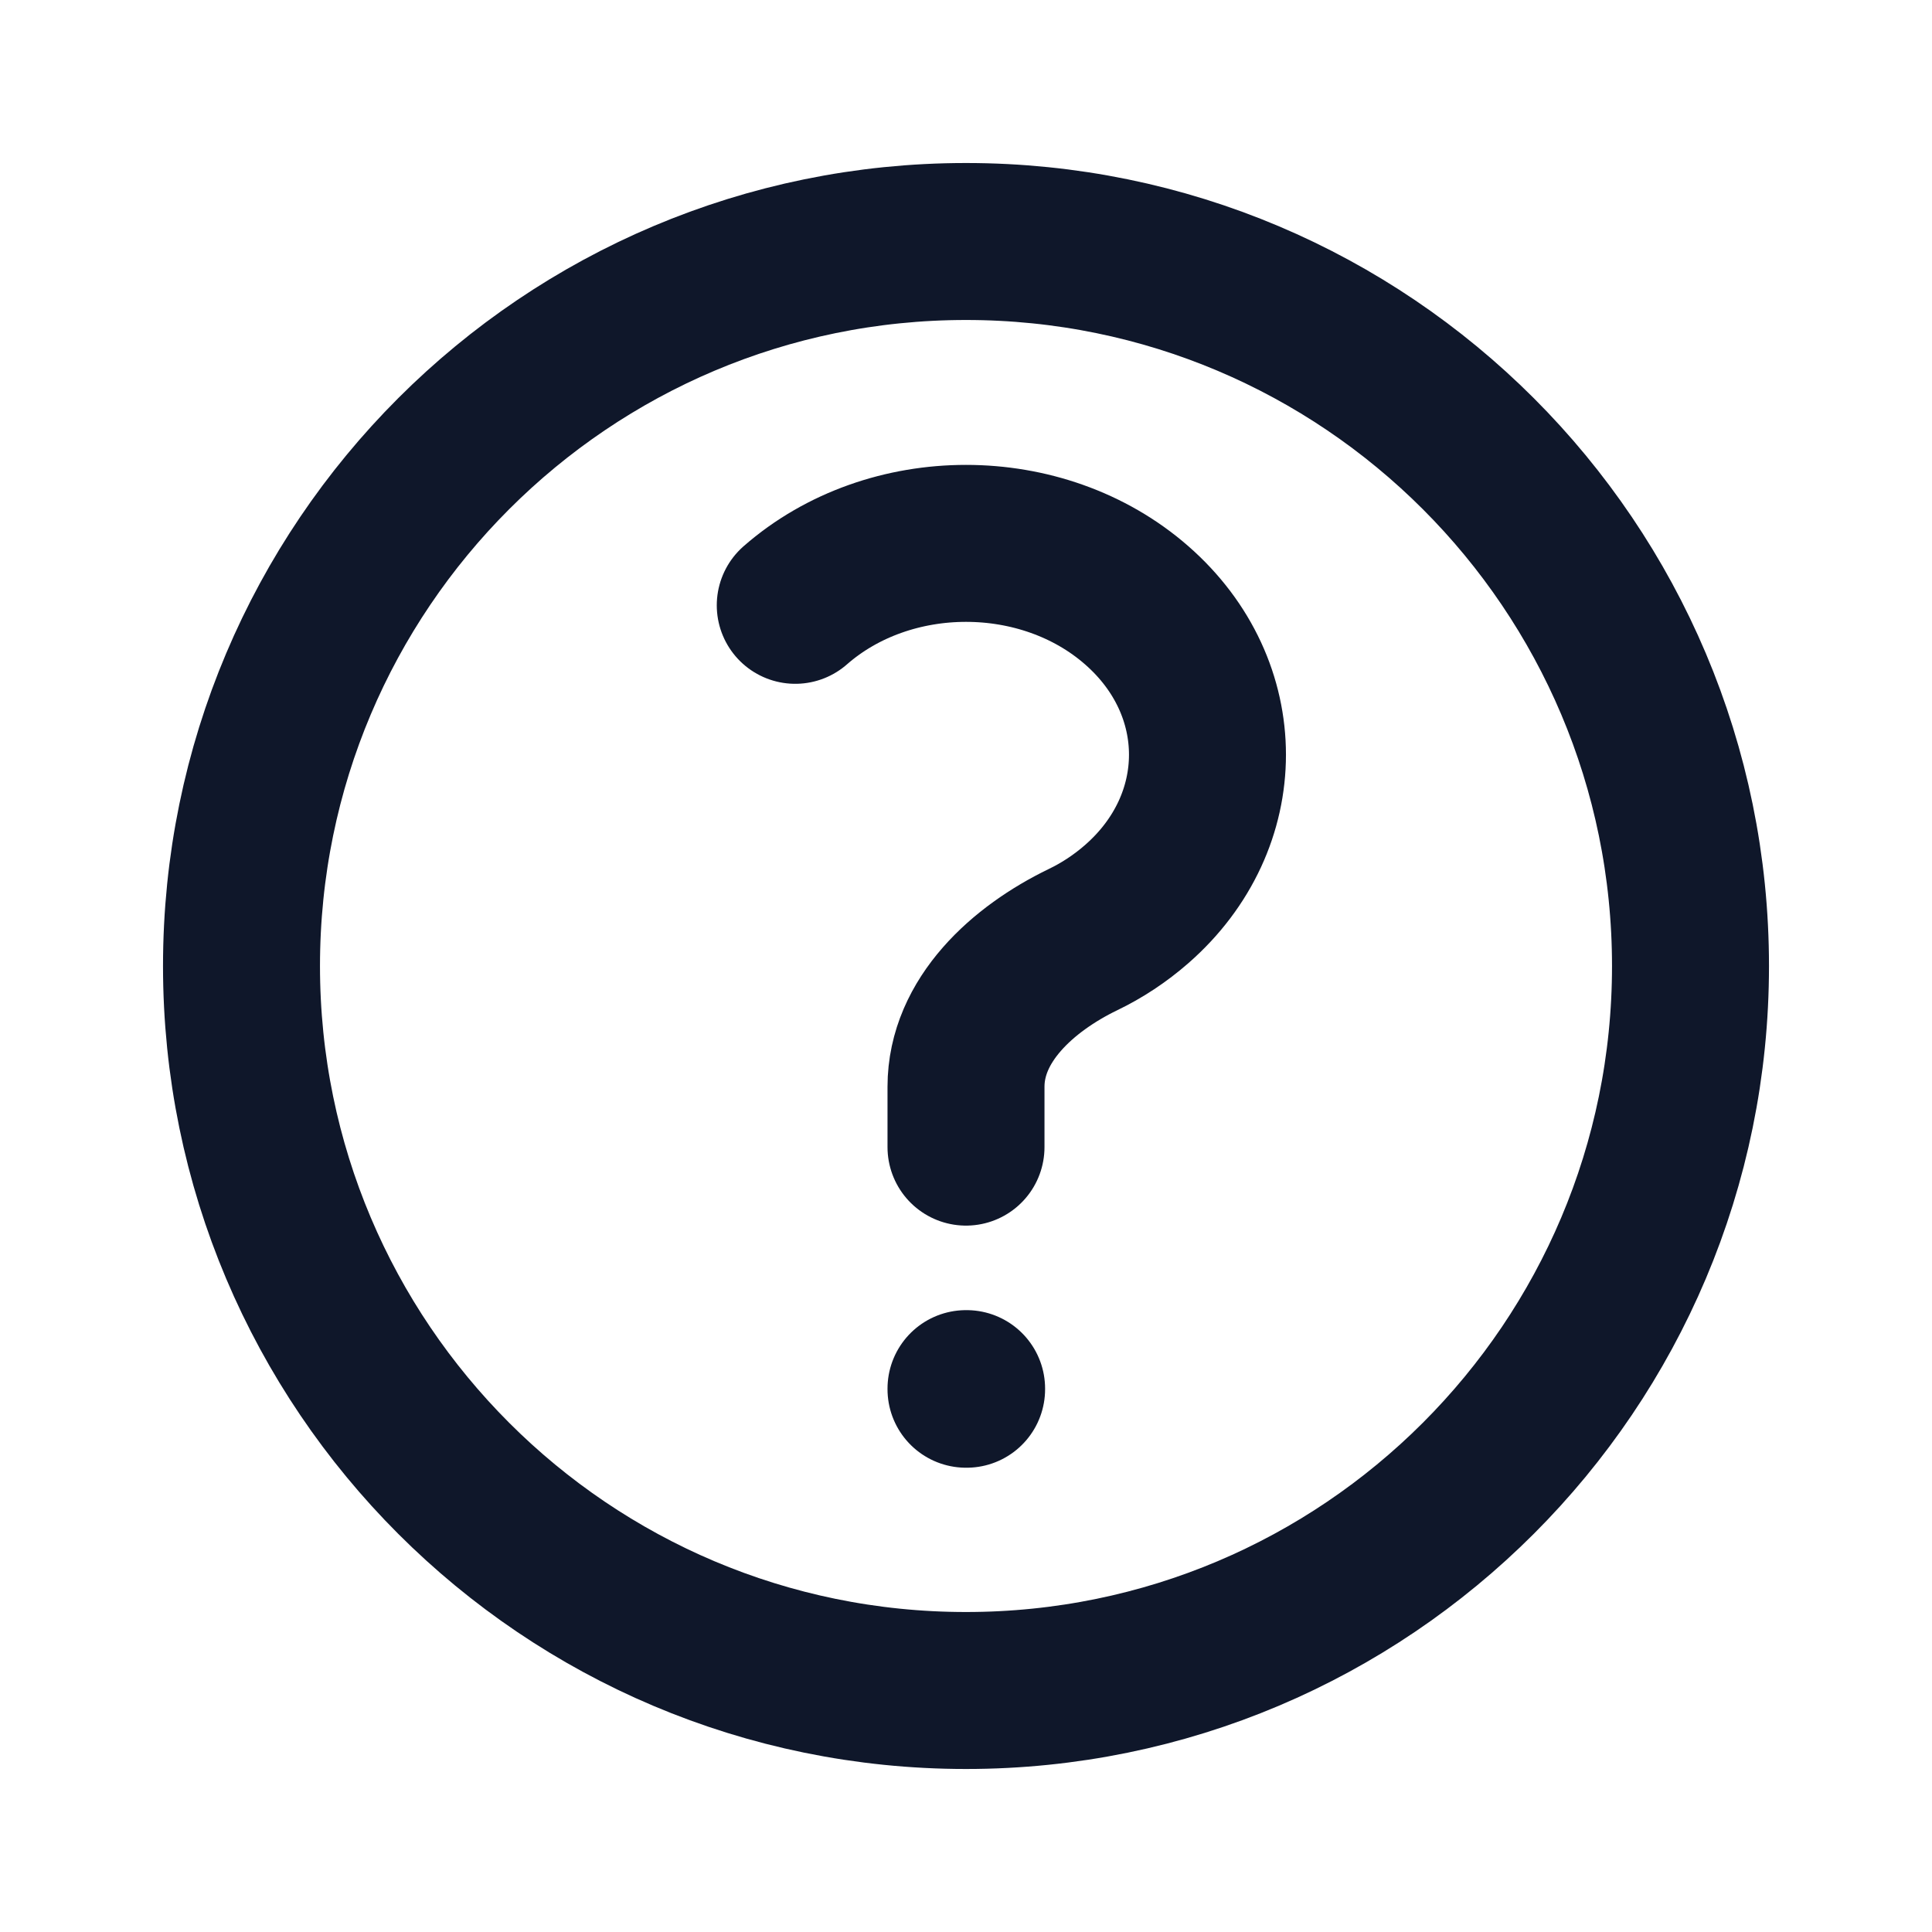 <svg width="16" height="16" viewBox="0 0 16 16" fill="none" xmlns="http://www.w3.org/2000/svg">
<path d="M6.586 5.013C7.367 4.329 8.633 4.329 9.414 5.013C10.195 5.696 10.195 6.804 9.414 7.487C9.278 7.606 9.128 7.705 8.968 7.782C8.47 8.023 8 8.448 8 9V9.5M14 8C14 11.314 11.314 14 8 14C4.686 14 2 11.314 2 8C2 4.686 4.686 2 8 2C11.314 2 14 4.686 14 8ZM8 11.5H8.005V11.505H8V11.5Z" stroke="#0F172A" stroke-width="1.3" stroke-linecap="round" stroke-linejoin="round"/>
</svg>
